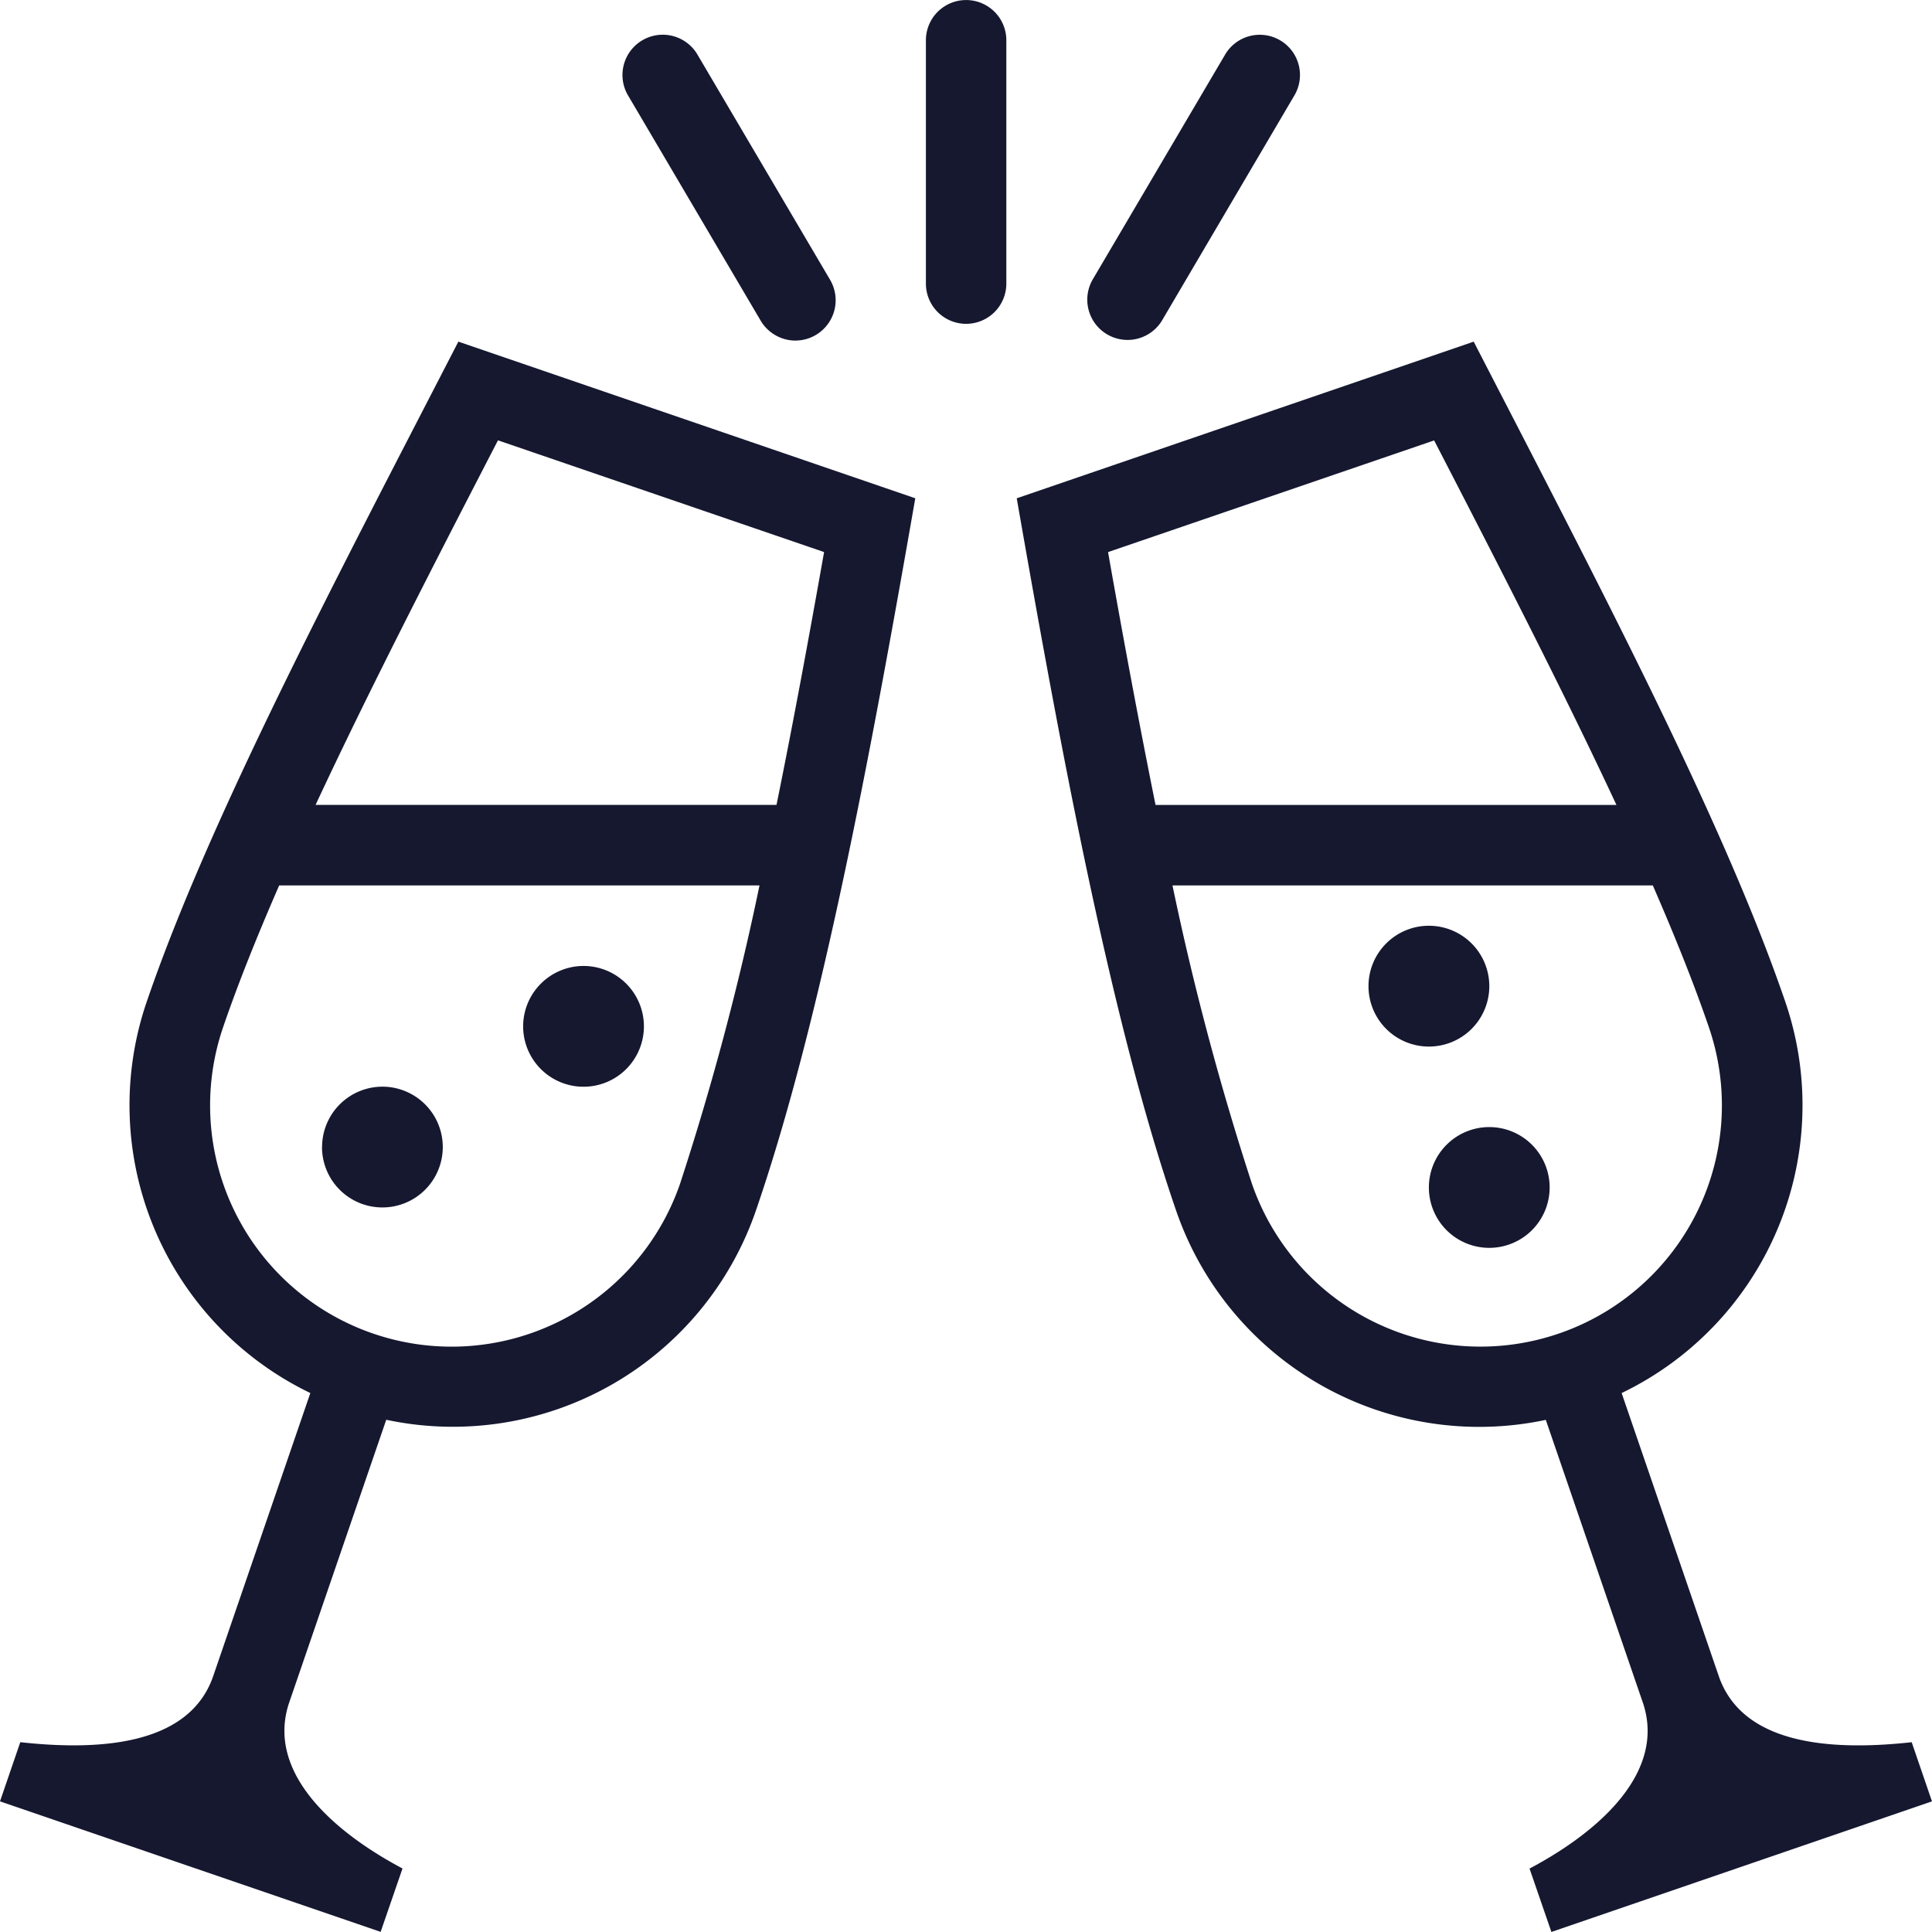 <svg xmlns="http://www.w3.org/2000/svg" width="88.401" height="88.397" viewBox="0 0 88.401 88.397">
  <path id="iconmonstr-party-14" d="M57.28,54.154a11.06,11.06,0,0,0,14,6.881l.077-.026a11.035,11.035,0,0,0,6.829-14.023c-.689-2.011-1.565-4.188-2.56-6.472H53.648a128.781,128.781,0,0,0,3.632,13.64m8.339-34L50.7,25.262c.674,3.82,1.4,7.746,2.173,11.57H73.962C71.55,31.66,68.64,26,65.619,20.149m1.812-4.516c5.613,10.9,11.367,21.787,14.24,30.156A14.616,14.616,0,0,1,74.2,63.742l4.461,13c1.072,2.991,4.869,3.411,8.811,2.976l.928,2.707L70.986,88.4l-1-2.9c3.326-1.764,6.218-4.475,5.194-7.566l-4.45-12.965A14.663,14.663,0,0,1,53.8,55.351c-2.914-8.486-5.175-20.5-7.278-32.55l20.911-7.168ZM34.753,40.515H12.774c-.995,2.284-1.871,4.461-2.56,6.472a11.038,11.038,0,0,0,6.829,14.023l.077.026a11.057,11.057,0,0,0,14-6.881,127.025,127.025,0,0,0,3.632-13.64M14.439,36.831H35.53c.777-3.823,1.5-7.75,2.177-11.57L22.785,20.149C19.761,26,16.851,31.66,14.439,36.831M41.88,22.8c-2.1,12.048-4.365,24.064-7.278,32.55a14.663,14.663,0,0,1-16.929,9.614L13.223,77.93c-1.024,3.09,1.867,5.8,5.194,7.566l-1,2.9L0,82.424l.928-2.707c3.941.435,7.742.015,8.811-2.976l4.461-13A14.619,14.619,0,0,1,6.73,45.789C9.6,37.42,15.356,26.529,20.973,15.633L41.88,22.8ZM68.143,51.572a2.763,2.763,0,1,1-2.763,2.763,2.764,2.764,0,0,1,2.763-2.763m-53.409.913A2.763,2.763,0,1,0,17.5,49.723a2.764,2.764,0,0,0-2.763,2.763M26.7,44.2a2.763,2.763,0,1,1-2.763,2.763A2.766,2.766,0,0,1,26.7,44.2M65.38,42.36a2.764,2.764,0,1,1-2.763,2.766A2.764,2.764,0,0,1,65.38,42.36M46.046,12.978V1.843a1.84,1.84,0,1,0-3.68,0V12.978a1.84,1.84,0,1,0,3.68,0m7.116,1.7L59.207,4.4a1.84,1.84,0,1,0-3.168-1.871L49.987,12.808a1.843,1.843,0,0,0,3.175,1.871M36.4,15.585a1.855,1.855,0,0,1-1.591-.906L28.756,4.4a1.843,1.843,0,1,1,3.175-1.871l6.052,10.277a1.845,1.845,0,0,1-.656,2.523,1.822,1.822,0,0,1-.932.254" transform="translate(0 -0.001)" fill="#15182f" fill-rule="evenodd"/>
</svg>
